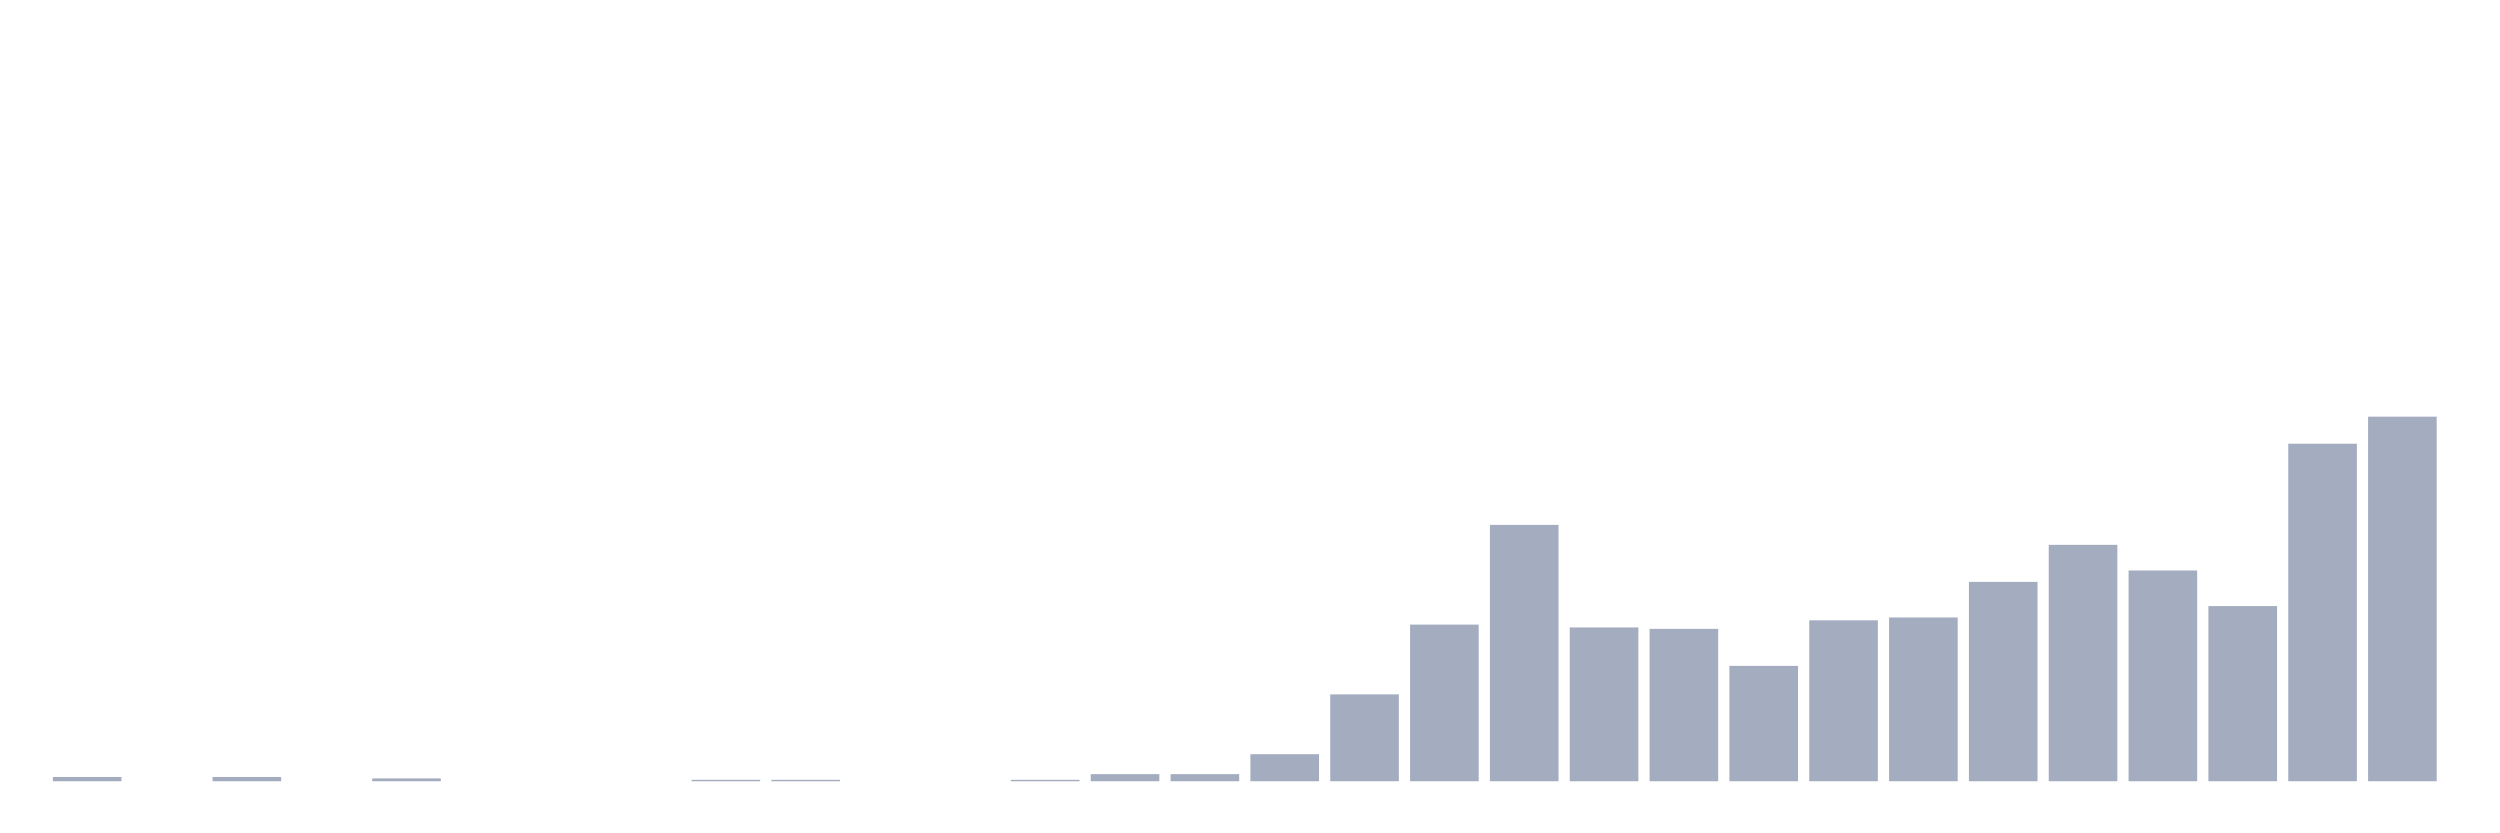 <svg xmlns="http://www.w3.org/2000/svg" viewBox="0 0 480 160"><g transform="translate(10,10)"><rect class="bar" x="0.153" width="13.175" y="139.18" height="0.82" fill="rgb(164,173,192)"></rect><rect class="bar" x="15.482" width="13.175" y="140" height="0" fill="rgb(164,173,192)"></rect><rect class="bar" x="30.81" width="13.175" y="139.18" height="0.82" fill="rgb(164,173,192)"></rect><rect class="bar" x="46.138" width="13.175" y="140" height="0" fill="rgb(164,173,192)"></rect><rect class="bar" x="61.466" width="13.175" y="139.453" height="0.547" fill="rgb(164,173,192)"></rect><rect class="bar" x="76.794" width="13.175" y="140" height="0" fill="rgb(164,173,192)"></rect><rect class="bar" x="92.123" width="13.175" y="140" height="0" fill="rgb(164,173,192)"></rect><rect class="bar" x="107.451" width="13.175" y="140" height="0" fill="rgb(164,173,192)"></rect><rect class="bar" x="122.779" width="13.175" y="139.727" height="0.273" fill="rgb(164,173,192)"></rect><rect class="bar" x="138.107" width="13.175" y="139.727" height="0.273" fill="rgb(164,173,192)"></rect><rect class="bar" x="153.436" width="13.175" y="140" height="0" fill="rgb(164,173,192)"></rect><rect class="bar" x="168.764" width="13.175" y="140" height="0" fill="rgb(164,173,192)"></rect><rect class="bar" x="184.092" width="13.175" y="139.727" height="0.273" fill="rgb(164,173,192)"></rect><rect class="bar" x="199.42" width="13.175" y="138.633" height="1.367" fill="rgb(164,173,192)"></rect><rect class="bar" x="214.748" width="13.175" y="138.633" height="1.367" fill="rgb(164,173,192)"></rect><rect class="bar" x="230.077" width="13.175" y="134.805" height="5.195" fill="rgb(164,173,192)"></rect><rect class="bar" x="245.405" width="13.175" y="123.32" height="16.68" fill="rgb(164,173,192)"></rect><rect class="bar" x="260.733" width="13.175" y="109.922" height="30.078" fill="rgb(164,173,192)"></rect><rect class="bar" x="276.061" width="13.175" y="90.781" height="49.219" fill="rgb(164,173,192)"></rect><rect class="bar" x="291.39" width="13.175" y="110.469" height="29.531" fill="rgb(164,173,192)"></rect><rect class="bar" x="306.718" width="13.175" y="110.742" height="29.258" fill="rgb(164,173,192)"></rect><rect class="bar" x="322.046" width="13.175" y="117.852" height="22.148" fill="rgb(164,173,192)"></rect><rect class="bar" x="337.374" width="13.175" y="109.102" height="30.898" fill="rgb(164,173,192)"></rect><rect class="bar" x="352.702" width="13.175" y="108.555" height="31.445" fill="rgb(164,173,192)"></rect><rect class="bar" x="368.031" width="13.175" y="101.719" height="38.281" fill="rgb(164,173,192)"></rect><rect class="bar" x="383.359" width="13.175" y="94.609" height="45.391" fill="rgb(164,173,192)"></rect><rect class="bar" x="398.687" width="13.175" y="99.531" height="40.469" fill="rgb(164,173,192)"></rect><rect class="bar" x="414.015" width="13.175" y="106.367" height="33.633" fill="rgb(164,173,192)"></rect><rect class="bar" x="429.344" width="13.175" y="75.195" height="64.805" fill="rgb(164,173,192)"></rect><rect class="bar" x="444.672" width="13.175" y="70" height="70" fill="rgb(164,173,192)"></rect></g></svg>